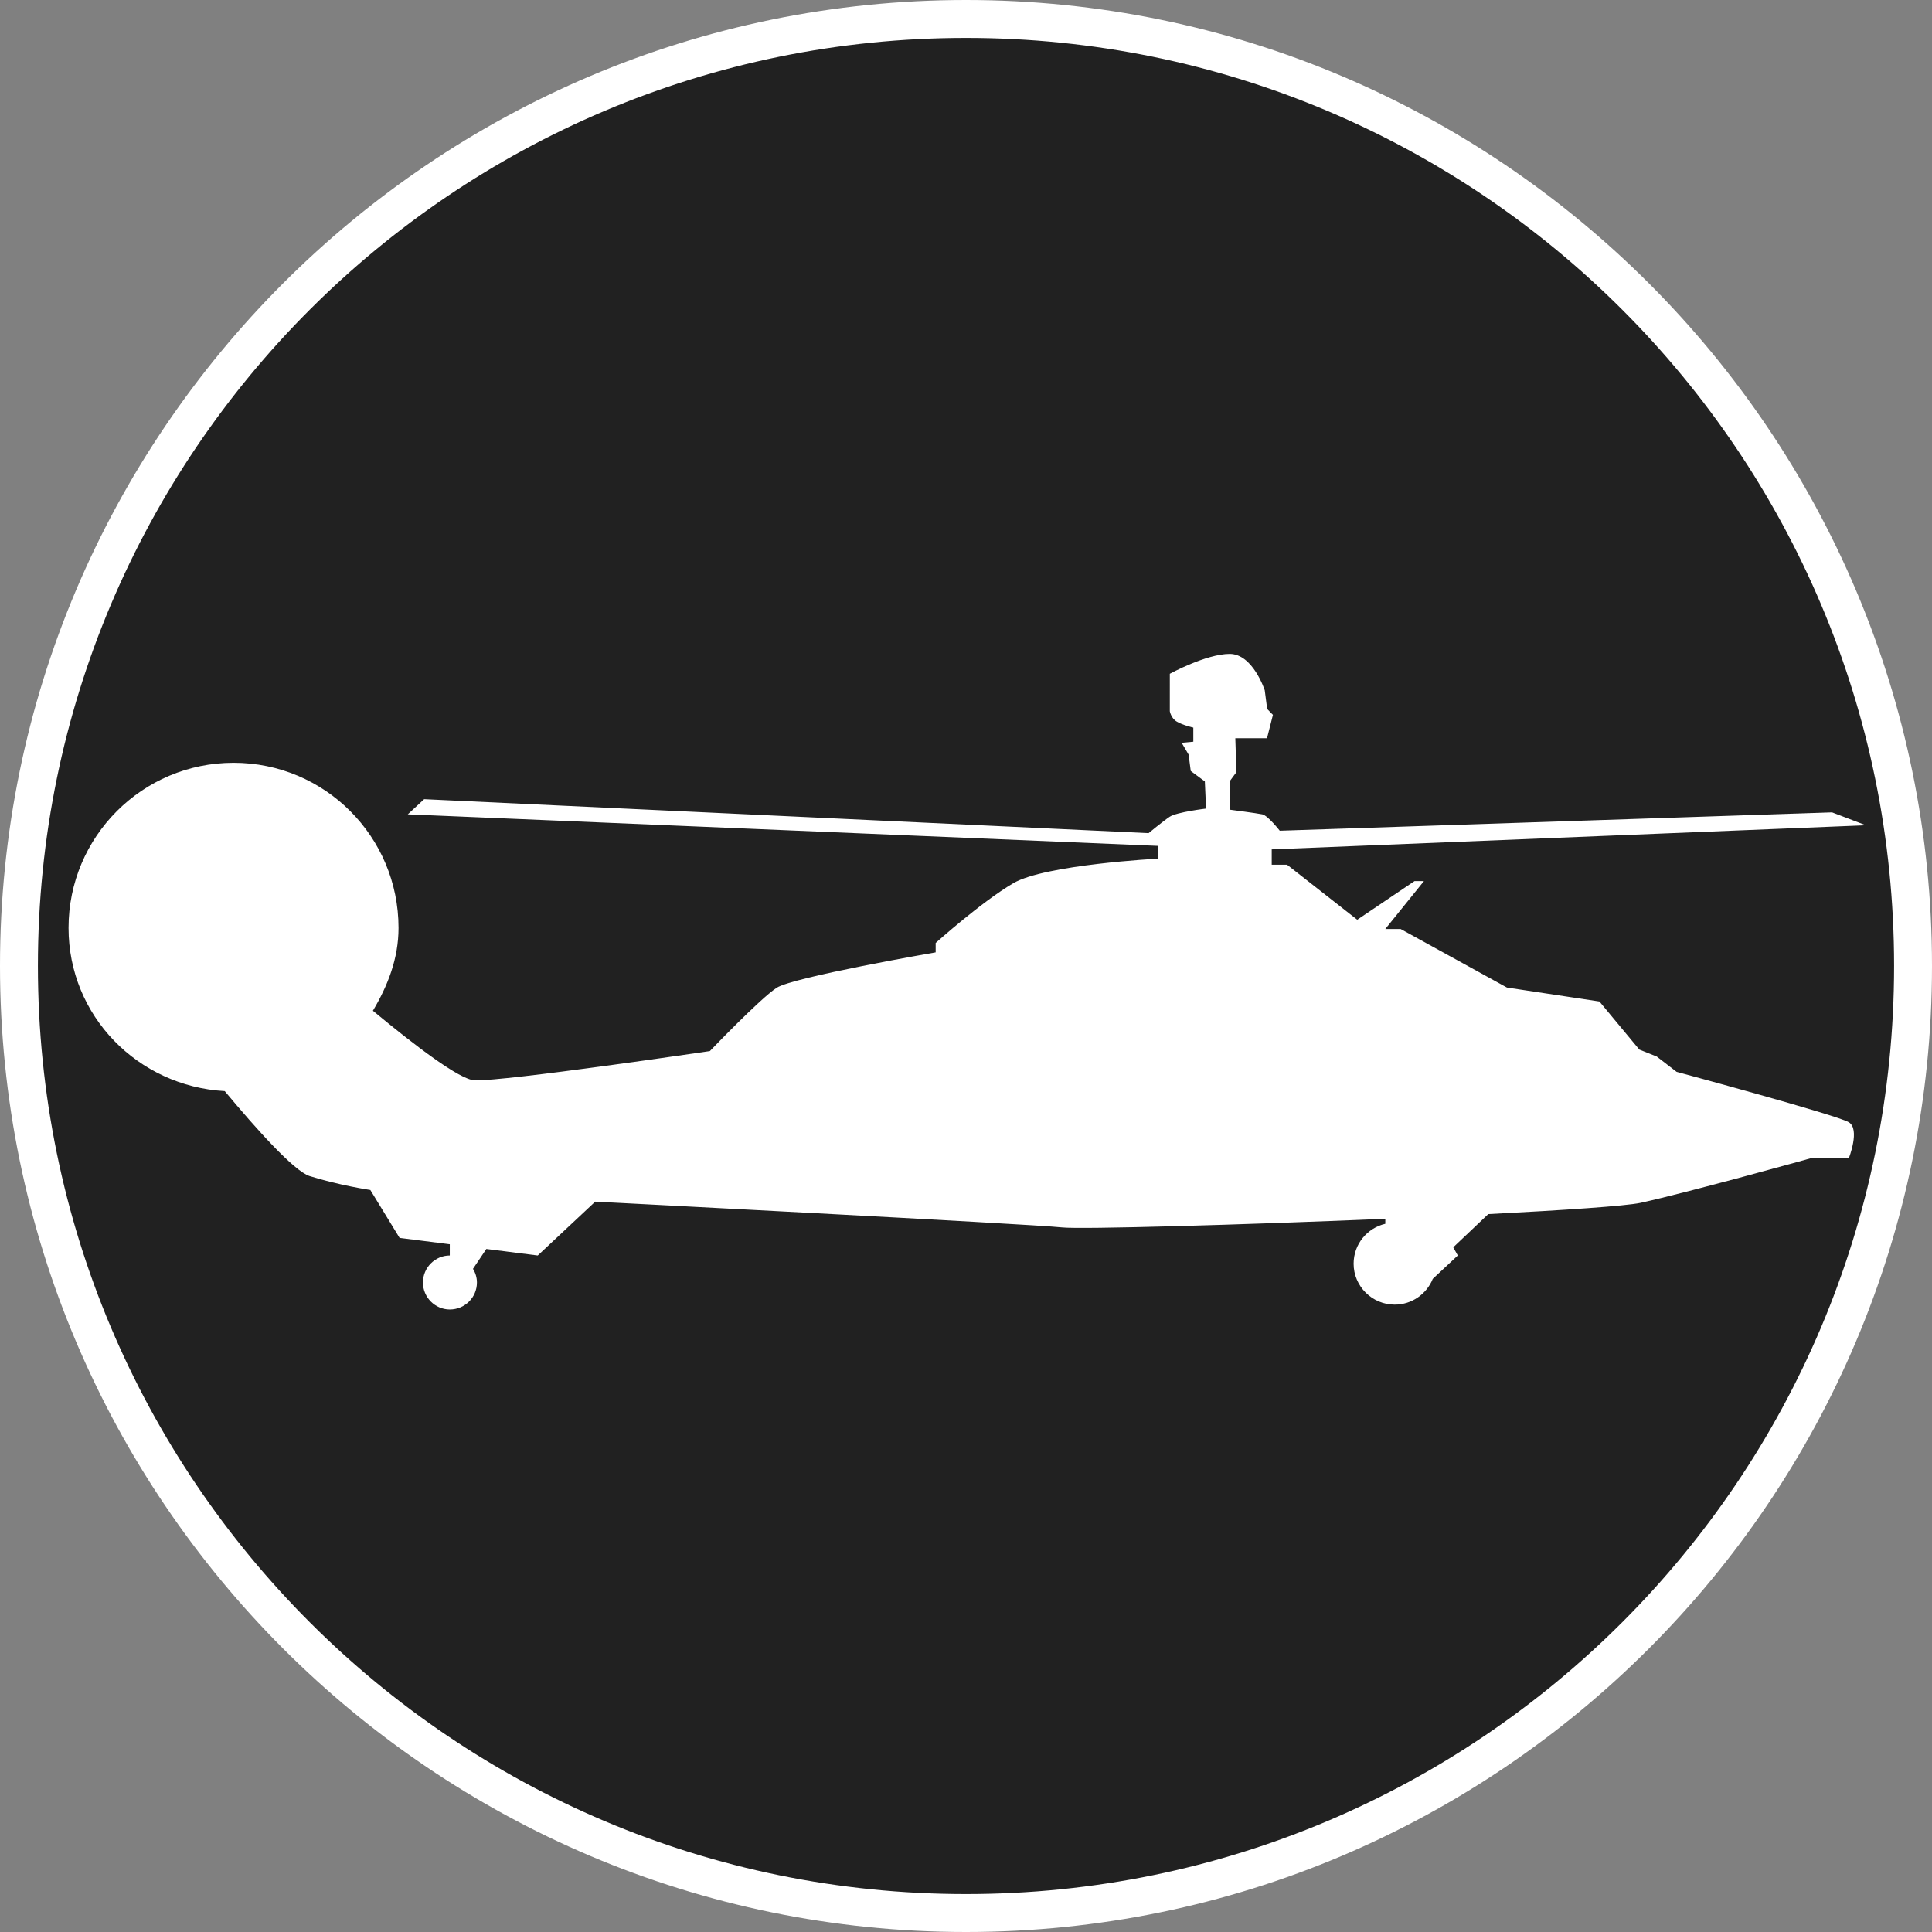 <?xml version="1.0" standalone="no"?>
<svg xmlns="http://www.w3.org/2000/svg" viewBox="-6.37 -6.37 12.74 12.74" color="#212121" width="75" height="75"><rect x="-6.37" y="-6.37" width="12.74" height="12.74" fill="#808080" stroke="none"/><g transform="matrix(1 0 0 -1 0 0)">
	<g xmlns="http://www.w3.org/2000/svg">
		<path class="primary" fill="currentColor" d="M0-6.245c-3.444,0-6.245,2.802-6.245,6.246c0,3.443,2.802,6.244,6.245,6.244s6.245-2.801,6.245-6.244    C6.245-3.443,3.444-6.245,0-6.245z"/>
		<path class="secondary" d="M0,6.12c3.38,0,6.12-2.74,6.12-6.119C6.12-3.38,3.38-6.12,0-6.12s-6.12,2.74-6.12,6.121    C-6.12,3.38-3.38,6.12,0,6.12 M0,6.37c-3.513,0-6.37-2.857-6.37-6.369C-6.37-3.512-3.513-6.37,0-6.37s6.37,2.858,6.37,6.371    C6.37,3.513,3.513,6.37,0,6.37L0,6.37z" fill="#FFFFFF"/>
	</g>
	<path xmlns="http://www.w3.org/2000/svg" class="secondary" d="M4.686-0.698L4.555-0.597L4.44-0.551L4.177-0.234l-0.61,0.092L2.866,0.244H2.765L3.02,0.56H2.958L2.58,0.305   L2.117,0.668H2.016v0.101l3.918,0.159L5.711,1.013L2.069,0.892c0,0-0.078,0.1-0.115,0.108C1.916,1.008,1.738,1.031,1.738,1.031   v0.186l0.045,0.061L1.776,1.502h0.209l0.039,0.154L1.986,1.695L1.97,1.818c0,0-0.078,0.24-0.231,0.24   c-0.155,0-0.395-0.131-0.395-0.131V1.68c0,0,0.008-0.047,0.047-0.069c0.038-0.023,0.108-0.039,0.108-0.039V1.479L1.422,1.472   l0.046-0.078l0.014-0.108l0.093-0.069l0.008-0.179c0,0-0.193-0.023-0.24-0.054C1.297,0.953,1.204,0.876,1.204,0.876L-3.573,1.1   L-3.681,1l4.949-0.208V0.708c0,0-0.746-0.039-0.956-0.162S-0.2,0.152-0.2,0.152V0.09c0,0-0.942-0.163-1.049-0.234   c-0.108-0.07-0.44-0.417-0.44-0.417s-1.351-0.2-1.551-0.193C-3.339-0.75-3.636-0.523-3.911-0.295   c0.097,0.163,0.169,0.343,0.169,0.546c0,0.602-0.486,1.089-1.088,1.089c-0.601,0-1.088-0.487-1.088-1.089   c0-0.58,0.457-1.044,1.03-1.076c0.206-0.247,0.455-0.526,0.559-0.56c0.193-0.061,0.401-0.092,0.401-0.092l0.193-0.316l0.331-0.042   v-0.074c-0.097,0-0.177-0.08-0.177-0.178s0.08-0.178,0.177-0.178c0.1,0,0.179,0.08,0.179,0.178c0,0.033-0.01,0.064-0.026,0.09   l0.088,0.131l0.339-0.043l0.379,0.355c0,0,2.863-0.147,3.08-0.17c0.118-0.013,1.161,0.016,2.13,0.057V-1.7   c-0.12-0.028-0.209-0.135-0.209-0.263c0-0.149,0.122-0.27,0.271-0.27c0.114,0,0.211,0.071,0.251,0.17l0.165,0.154l-0.03,0.054   l0.231,0.219C3.947-1.61,4.346-1.583,4.447-1.562c0.316,0.069,1.119,0.293,1.119,0.293h0.255c0,0,0.077,0.193,0,0.239   C5.744-0.983,4.686-0.698,4.686-0.698z" fill="#FFFFFF"/>
</g></svg>